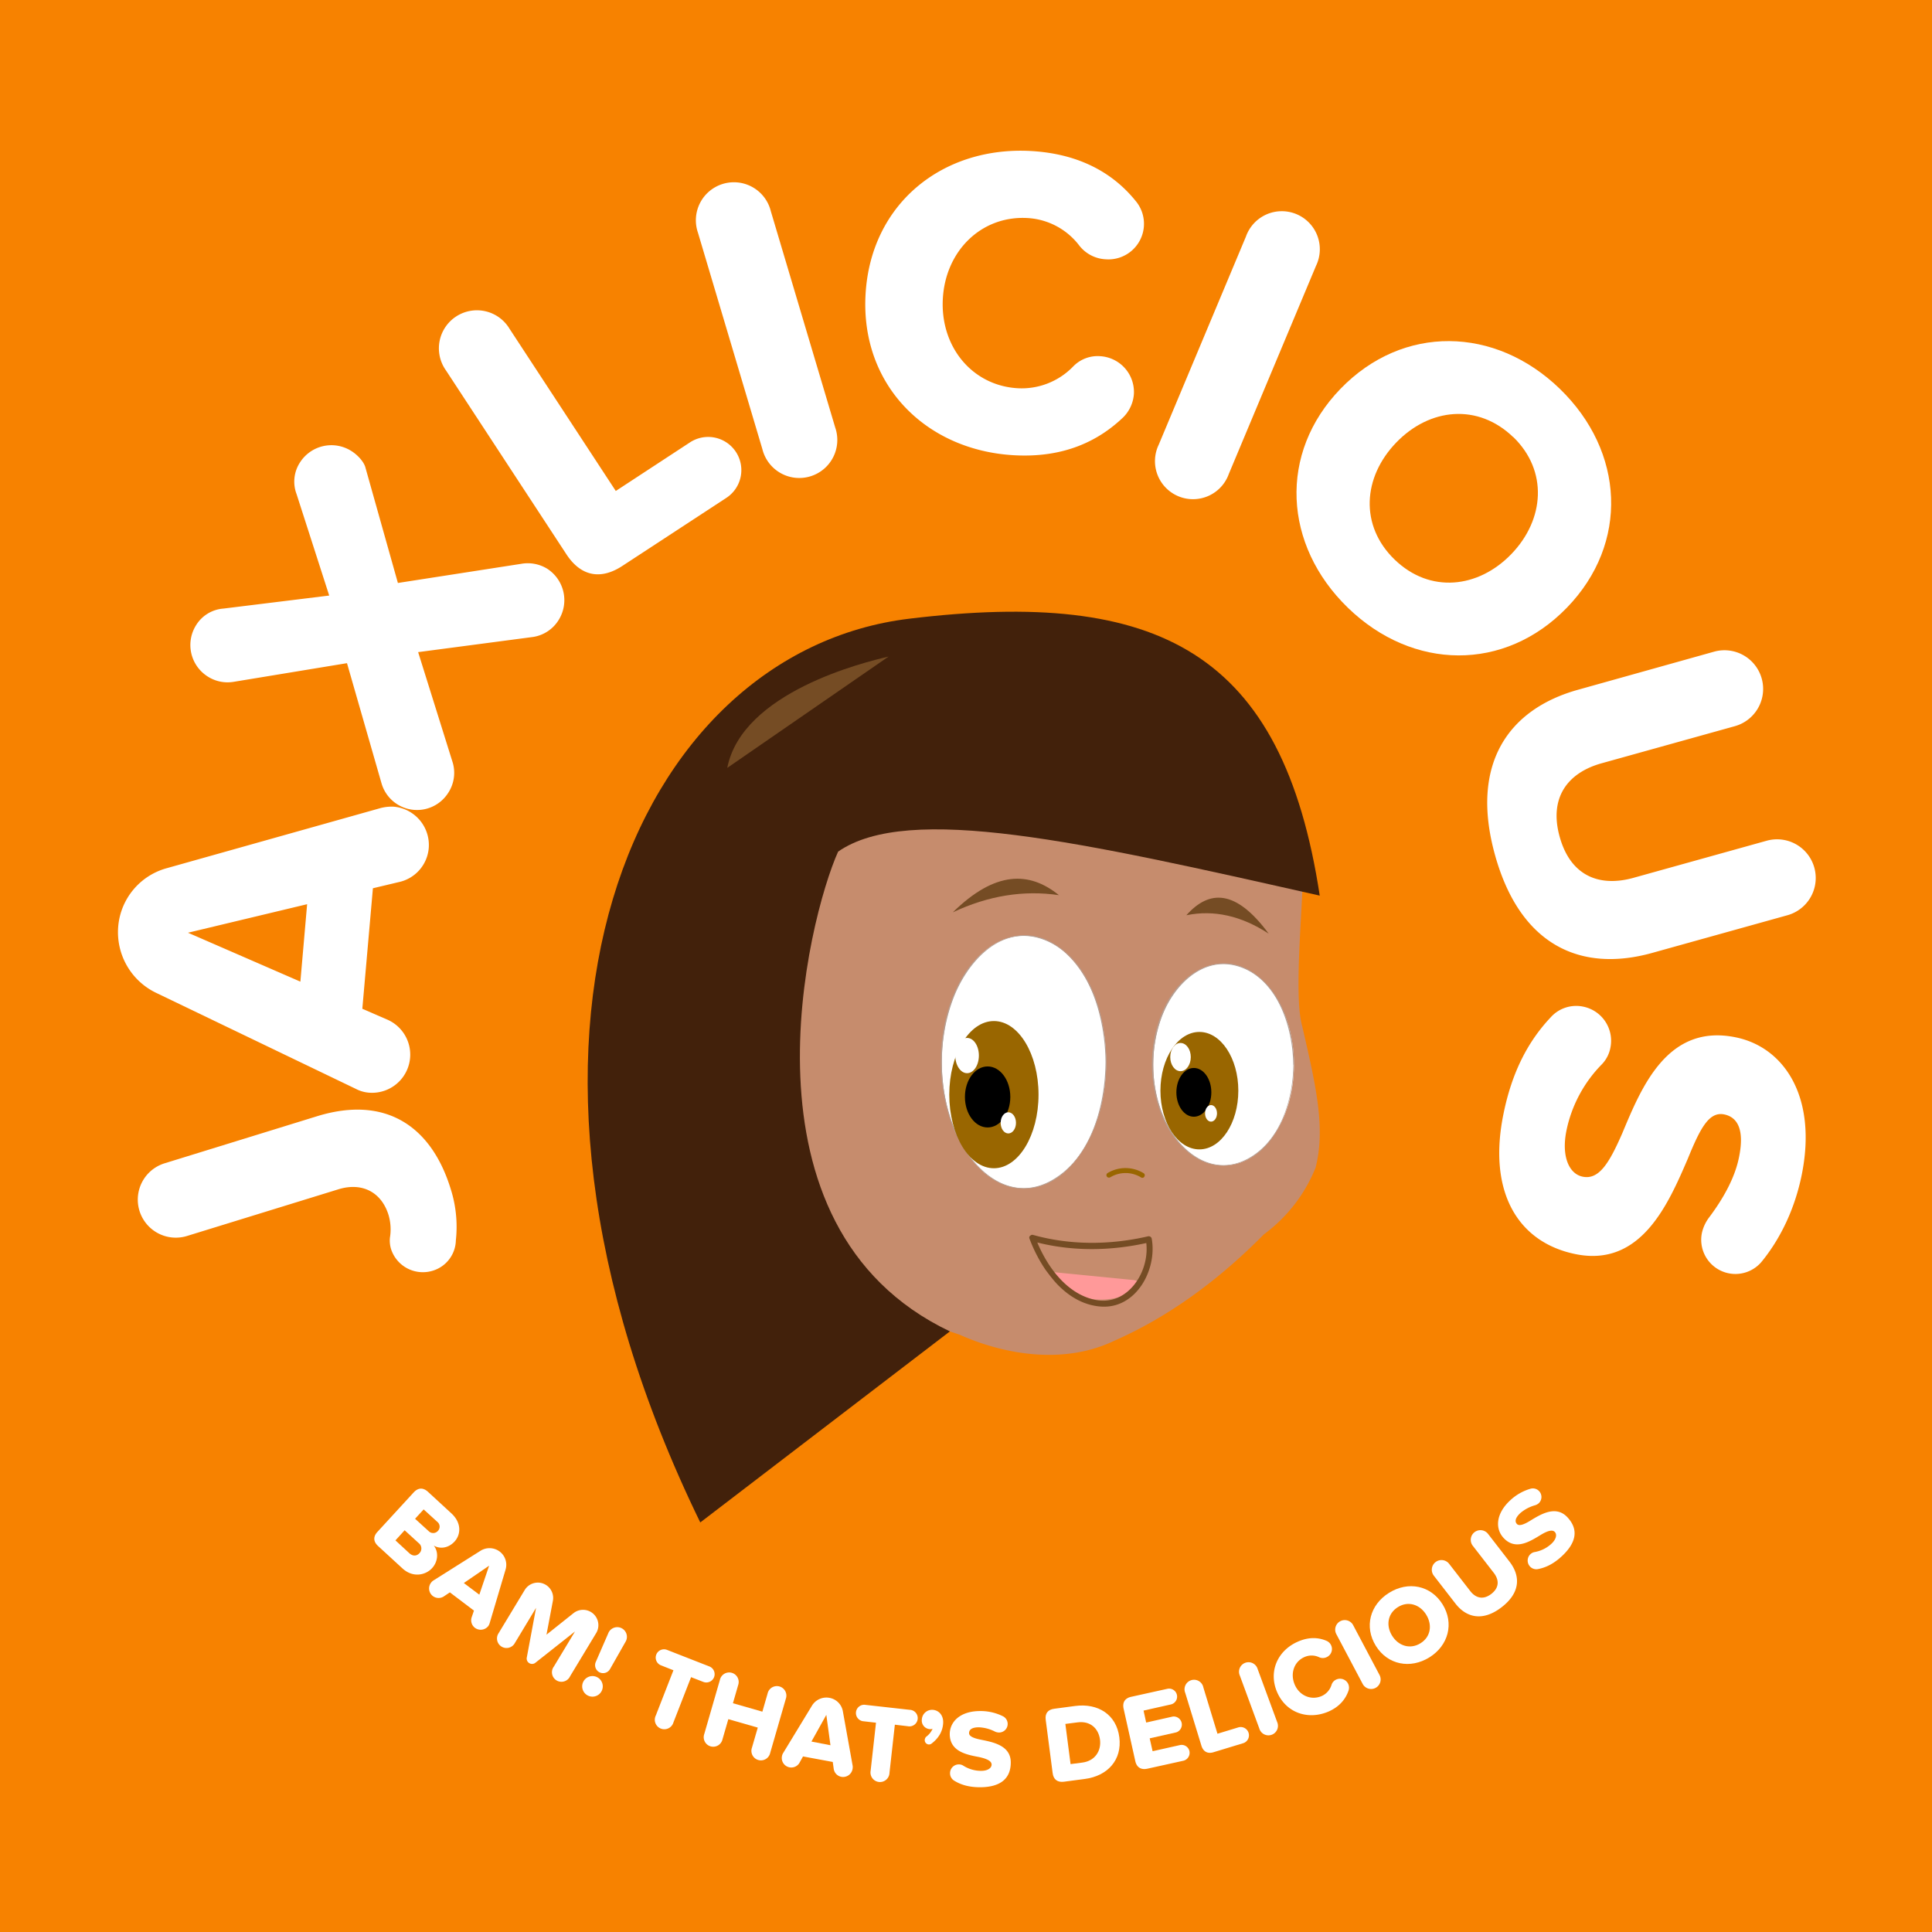 <svg xmlns="http://www.w3.org/2000/svg" width="17.5in" height="17.5in" viewBox="0 0 1260 1260">
  <defs>
    <style>
      .a {
        fill: #ffe135;
      }

      .b {
        fill: #f78200;
      }

      .c {
        fill: #c68c6d;
      }

      .d {
        fill: #754c24;
      }

      .e {
        fill: #960;
      }

      .f {
        fill: #f99;
      }

      .g {
        fill: #fff;
      }

      .h {
        fill: #b59e92;
      }

      .i {
        fill: #42210b;
      }
    </style>
  </defs>
  <title>round_jen-orange</title>
  <g>
    <rect width="1260" height="1260"/>
    <rect class="a" width="1260" height="1260"/>
    <rect class="b" width="1260" height="1260"/>
  </g>
  <g>
    <g>
      <path class="c" d="M2412.1,1060.5c-12.7-11-54.3,152.6-68.2,156.1l-9.9,4.7c-14.5,9.7-13.1,33.4-4.3,49,10.9,19.5,49.6,34.6,67.6,32.3,0.8,1.9,2.3,3.3,3.5,5.2a72.8,72.8,0,0,1,3.3,7l0.5,1c13.7,64.5,58.4,77.9,129.3,101.8,30,13.4,68.3,19.5,100.6,4.2,36.4-16,68.7-40,98-69.6a100.7,100.7,0,0,0,33.7-43.5c6.6-26.1.2-53.4-8.7-92.1-6.8-23.7,3.1-100.2,0-116.2-6.4-13.5-61.9-89.9-77.1-90.5" transform="translate(-1908.2 -547.2)"/>
      <path class="d" d="M2384.3,1242.3q-19-9-38.1,2.6c-2.2,12,.3,19.3,6.7,22.8-1.9-12.4-1.7-19.4,3.1-14.6l9.3,6Z" transform="translate(-1908.2 -547.2)"/>
      <path class="d" d="M2529.6,1142.2c27.6-27.1,49.9-26.9,69.2-11.2Q2564.2,1125.9,2529.6,1142.2Z" transform="translate(-1908.2 -547.2)"/>
      <path class="d" d="M2735.6,1156.1c-21.4-29-38.7-28.8-53.7-12Q2708.8,1138.6,2735.6,1156.1Z" transform="translate(-1908.2 -547.2)"/>
      <path class="e" d="M2632.3,1315a19.3,19.3,0,0,1,20.1.1c1.8,1.1,3.4-1.7,1.6-2.8a22.6,22.6,0,0,0-23.4-.1,1.6,1.6,0,0,0,1.6,2.8h0Z" transform="translate(-1908.2 -547.2)"/>
      <path class="f" d="M2590.6,1376.4l55.8,5.5c1.4,0.1,3,.3,3.9,1.2a3,3,0,0,1,.2,3.9,9.4,9.4,0,0,1-3.6,2.8,46.4,46.4,0,0,1-31.5,3.7c-10.5-2.5-19.6-8.9-24.6-17.2" transform="translate(-1908.2 -547.2)"/>
      <path class="d" d="M2580.9,1356.5c25.1,7.1,51.7,6.8,77,.9l-2.4-1.4c3.5,19.6-11.7,43.9-33.7,38.8-19.2-4.4-32-23.5-38.5-40.8-0.9-2.3-4.6-1.3-3.7,1,7.4,19.8,23.3,42.6,46.5,44.3s36.9-24.3,33.2-44.4a2,2,0,0,0-2.4-1.4c-24.6,5.7-50.5,5.9-74.9-.9-2.4-.7-3.4,3.1-1,3.7h0Z" transform="translate(-1908.2 -547.2)"/>
      <g>
        <ellipse class="g" cx="798" cy="694.3" rx="45.9" ry="65.8"/>
        <path class="h" d="M2751.7,1241.5c-0.2,22.6-8.3,49.8-29.6,61.3s-41-1.9-51.4-20c-12.5-21.9-13.5-50.7-4.2-74,7.7-19.1,25.9-37.8,48.3-31.6,26.4,7.4,36.6,39.9,36.8,64.2a0.3,0.3,0,0,0,.6,0c-0.2-23.1-8.7-51.3-31-62.4-19.9-9.9-40.1,2.1-50.6,19.6-13.4,22.6-14.5,53-4.3,77,8,18.9,26.4,36.8,48.5,30.6,26.7-7.5,37.1-40.2,37.3-64.8A0.3,0.3,0,0,0,2751.7,1241.5Z" transform="translate(-1908.2 -547.2)"/>
      </g>
      <ellipse class="e" cx="782.2" cy="711.3" rx="25.4" ry="38.3"/>
      <ellipse cx="778.6" cy="712.4" rx="11.4" ry="15.9"/>
      <ellipse class="g" cx="789.8" cy="726.1" rx="3.9" ry="5.4"/>
      <ellipse class="g" cx="769.9" cy="689.4" rx="6.7" ry="9.2"/>
      <g>
        <ellipse class="g" cx="667.8" cy="692.6" rx="53.6" ry="82.4"/>
        <path class="h" d="M2629.2,1239.8c-0.2,27.5-8.9,61.9-34.5,76.8s-48.6-3.2-60.1-25c-14.7-27.8-15.8-63.7-4.8-92.9,8.5-22.7,29.5-47.8,56.6-39.5,31.9,9.8,42.6,51.4,42.8,80.5a0.3,0.3,0,0,0,.6,0c-0.2-28.1-9.3-63.9-36.2-78.2-23.9-12.7-47.3,3.8-58.9,24.9-15.9,28.8-16.9,67-4.5,97.2,9,22,29.6,45,55.8,37.4,13.7-4,24-15.3,30.8-27.4,9.2-16.4,12.9-35.3,13-53.9A0.3,0.3,0,0,0,2629.2,1239.8Z" transform="translate(-1908.2 -547.2)"/>
      </g>
      <ellipse class="e" cx="648.2" cy="713.9" rx="29.1" ry="48"/>
      <ellipse cx="644.1" cy="715.4" rx="14.8" ry="19.9"/>
      <ellipse class="g" cx="657.6" cy="732.3" rx="5" ry="6.9"/>
      <ellipse class="g" cx="630.7" cy="688.4" rx="7.7" ry="11.5"/>
      <path class="i" d="M2364.9,1540.1c-155.7-319.7-41.8-567.9,136.3-589.4,162.8-19.7,243.5,21.6,267.7,180.6-155.6-35.1-268.3-60.5-314.1-28.7-19.5,43.3-70.5,244.6,72.9,312.9" transform="translate(-1908.2 -547.2)"/>
      <path class="d" d="M2382.5,1048c9.7-49.6,89.7-69,105.2-72.6" transform="translate(-1908.2 -547.2)"/>
    </g>
    <g>
      <g>
        <path class="g" d="M2154.4,1546.2l23.6-25.7c2.9-3.1,6.1-3.3,9.3-.4l15.2,14c7,6.4,6.2,14.1,2.1,18.5s-9.5,4.9-13.5,2.6c3.2,4,2.9,10.4-1.2,14.8s-12.3,6.4-19.2.1l-15.9-14.6C2151.6,1552.6,2151.5,1549.3,2154.4,1546.2Zm20.8,14c2.2,2,4.7,1.9,6.5,0a4.4,4.4,0,0,0-.4-6.6l-9.2-8.4-6,6.6Zm12.6-14.4a4.1,4.1,0,0,0,6-.2,4,4,0,0,0-.4-5.9l-8.9-8.1-5.6,6.1Z" transform="translate(-1908.2 -547.2)"/>
        <path class="g" d="M2226.7,1607.6a6.3,6.3,0,0,1-8.8,1.2,6.2,6.2,0,0,1-2-7.1l1.4-4.1-15.7-11.9-3.6,2.4a6.2,6.2,0,0,1-8.6-8.8,5.5,5.5,0,0,1,1.7-1.5l30.6-19.3a11,11,0,0,1,12.4.6,10.8,10.8,0,0,1,3.8,11.8l-10.3,34.7A7.2,7.2,0,0,1,2226.7,1607.6Zm-5.9-20.4,6.4-18.9-16.5,11.3Z" transform="translate(-1908.2 -547.2)"/>
        <path class="g" d="M2269.4,1634.1l13.8-22.9-25.7,20.3a3.5,3.5,0,0,1-5.7-3.5l6-32.2-13.8,22.9a6.2,6.2,0,1,1-10.6-6.4l17.1-28.3a10,10,0,0,1,18.3,7.1l-4.2,22.2,17.7-14.1a10,10,0,0,1,14.8,12.9l-17.1,28.3A6.2,6.2,0,1,1,2269.4,1634.1Z" transform="translate(-1908.2 -547.2)"/>
        <path class="g" d="M2297.6,1641a6.7,6.7,0,1,1-6,12A6.7,6.7,0,0,1,2297.6,1641Zm-0.9-9.8,8.4-19.3a6.3,6.3,0,1,1,11.3,5.6l-10.4,18.3A5.2,5.2,0,0,1,2296.7,1631.2Z" transform="translate(-1908.2 -547.2)"/>
        <path class="g" d="M2335.9,1666l11.5-29.5-8.1-3.2a5.4,5.4,0,1,1,3.9-10.1l27.6,10.8a5.4,5.4,0,1,1-3.9,10.1l-8-3.1-11.5,29.5A6.2,6.2,0,1,1,2335.9,1666Z" transform="translate(-1908.2 -547.2)"/>
        <path class="g" d="M2398.6,1687l3.8-13.1-19.2-5.5-3.8,13.1a6.2,6.2,0,1,1-11.9-3.4l10.2-35.3a6.2,6.2,0,1,1,11.9,3.4l-3.4,11.8,19.2,5.5,3.4-11.8a6.2,6.2,0,1,1,11.9,3.4l-10.2,35.3A6.2,6.2,0,1,1,2398.6,1687Z" transform="translate(-1908.2 -547.2)"/>
        <path class="g" d="M2464.2,1701a6.3,6.3,0,0,1-7.3,5,6.2,6.2,0,0,1-5-5.4l-0.6-4.3-19.4-3.6-2.1,3.8a6.2,6.2,0,0,1-11.6-4.1,5.5,5.5,0,0,1,.8-2l18.8-30.9a11,11,0,0,1,11.4-5,10.8,10.8,0,0,1,8.7,8.8l6.4,35.6A7.2,7.2,0,0,1,2464.2,1701Zm-14.4-15.6-2.7-19.8-9.7,17.4Z" transform="translate(-1908.2 -547.2)"/>
        <path class="g" d="M2476,1702.1l3.5-31.4-8.7-1a5.4,5.4,0,0,1,1.2-10.7l29.5,3.3a5.4,5.4,0,1,1-1.2,10.7l-8.5-1-3.5,31.4A6.2,6.2,0,1,1,2476,1702.1Z" transform="translate(-1908.2 -547.2)"/>
        <path class="g" d="M2514,1684.9a2.8,2.8,0,0,1-2.7-3,3.1,3.1,0,0,1,1-2.1,12.9,12.9,0,0,0,4.1-5.1,4.9,4.9,0,0,1-1.7.2,5.6,5.6,0,0,1-5.3-6.3,6.7,6.7,0,0,1,7-6.3c3.9,0.2,7.2,3.4,6.9,8.7s-2.9,9.7-7.4,13.2A2.9,2.9,0,0,1,2514,1684.9Z" transform="translate(-1908.2 -547.2)"/>
        <path class="g" d="M2527.8,1703.6a5.7,5.7,0,0,1,5.6-5.7,5.3,5.3,0,0,1,3,.8,21.6,21.6,0,0,0,11.7,3.4c4.2,0,6.8-1.8,6.8-4.1s-3.1-3.8-8.2-4.9c-7.9-1.5-19-3.5-19.1-14.9,0-8.1,6.8-15.1,19.8-15.1a32.7,32.7,0,0,1,14.9,3.4,5.6,5.6,0,0,1-2.5,10.6,6.6,6.6,0,0,1-2.7-.6,25.3,25.3,0,0,0-10.5-2.8c-4.8,0-6.4,1.7-6.4,3.8s3,3.4,8.3,4.4c7.9,1.6,18.9,3.9,18.9,14.7s-7,16.1-19.9,16.2c-7.1,0-12.5-1.5-17-4.3A5.6,5.6,0,0,1,2527.8,1703.6Z" transform="translate(-1908.2 -547.2)"/>
        <path class="g" d="M2594.7,1703.5l-4.5-34.6c-0.6-4.2,1.4-6.8,5.6-7.3l13.5-1.8c15-2,27,5.6,28.9,20.4s-7.7,25.3-22.6,27.2l-13.6,1.8C2597.8,1709.7,2595.2,1707.7,2594.7,1703.5Zm19.4-6.8c8.4-1.1,12.4-7.8,11.5-14.9s-6.1-12.5-14.8-11.3l-7.8,1,3.4,26.2Z" transform="translate(-1908.2 -547.2)"/>
        <path class="g" d="M2648.6,1695.7l-7.6-34.1c-0.9-4.1.8-6.9,5-7.8l23.5-5.2a5.2,5.2,0,0,1,2.3,10.2l-17.8,4,1.7,7.8,17.3-3.9a5.3,5.3,0,0,1,2.3,10.3l-17.3,3.9,1.9,8.4,17.8-4a5.2,5.2,0,0,1,6.2,3.9,5.3,5.3,0,0,1-3.9,6.3l-23.5,5.2C2652.3,1701.6,2649.5,1699.8,2648.6,1695.7Z" transform="translate(-1908.2 -547.2)"/>
        <path class="g" d="M2691.7,1685.6l-10.5-34.3a6.2,6.2,0,1,1,11.8-3.6l9.2,30.2,13.8-4.2a5.4,5.4,0,0,1,3.2,10.3l-19.4,5.9C2695.8,1691.2,2692.9,1689.6,2691.7,1685.6Z" transform="translate(-1908.2 -547.2)"/>
        <path class="g" d="M2729.5,1674.5l-12.7-34.5a6.2,6.2,0,1,1,11.6-4.3l12.7,34.5A6.2,6.2,0,1,1,2729.5,1674.5Z" transform="translate(-1908.2 -547.2)"/>
        <path class="g" d="M2741.2,1651c-6-13.6.2-27.3,13.3-33.1,7.4-3.3,13.7-2.8,18.8-.6a5.8,5.8,0,0,1,0,10.7,5.8,5.8,0,0,1-4.8,0,11.4,11.4,0,0,0-9.6-.1c-6.8,3-9.4,10.8-6.3,18s10.7,10.4,17.6,7.4a11.7,11.7,0,0,0,6.4-7.3,5.6,5.6,0,0,1,3.2-3.5,5.9,5.9,0,0,1,7.7,3,6,6,0,0,1,.2,4.2c-1.8,5.3-5.6,10.4-13,13.7C2761.5,1669.1,2747.2,1664.5,2741.2,1651Z" transform="translate(-1908.2 -547.2)"/>
        <path class="g" d="M2796.9,1645.4l-17.2-32.5a6.2,6.2,0,1,1,11-5.8l17.2,32.5A6.2,6.2,0,1,1,2796.9,1645.4Z" transform="translate(-1908.2 -547.2)"/>
        <path class="g" d="M2814.1,1586c12.5-7.8,27.2-4.9,34.9,7.5s3.8,26.9-8.6,34.6-27.2,4.9-34.9-7.5S2801.6,1593.8,2814.1,1586Zm5.8,9.3c-6.8,4.2-7.9,12.1-3.8,18.7s11.7,9.1,18.5,4.9,7.8-12.1,3.7-18.7S2826.6,1591.1,2819.9,1595.3Z" transform="translate(-1908.2 -547.2)"/>
        <path class="g" d="M2843.3,1574.8a6.3,6.3,0,0,1,10-7.7l13.8,17.8c3.5,4.5,8.4,5.9,13.7,1.8s5.1-9.1,1.7-13.6l-13.8-17.8a6.3,6.3,0,0,1,10-7.7l14,18.1c7.3,9.5,7,20.3-5.2,29.7s-22.9,6.9-30.1-2.4Z" transform="translate(-1908.2 -547.2)"/>
        <path class="g" d="M2906,1568.8a5.7,5.7,0,0,1,.3-8,5.3,5.3,0,0,1,2.8-1.4,21.6,21.6,0,0,0,10.9-5.4c3.1-2.9,3.8-6,2.2-7.7s-4.9-.7-9.3,2c-6.9,4.2-16.4,10.3-24.1,1.9-5.5-5.9-5.2-15.7,4.3-24.5a32.6,32.6,0,0,1,13.3-7.6,5.6,5.6,0,0,1,5.3,9.5,6.6,6.6,0,0,1-2.4,1.3,25.2,25.2,0,0,0-9.6,5.1c-3.5,3.3-3.6,5.6-2.2,7.1s4.5,0.5,9.1-2.4c6.9-4.2,16.5-9.9,23.9-1.9s5.7,16.6-3.8,25.4c-5.2,4.8-10.2,7.3-15.4,8.3A5.6,5.6,0,0,1,2906,1568.8Z" transform="translate(-1908.2 -547.2)"/>
      </g>
      <g>
        <path class="g" d="M2190.5,1375.9a21.8,21.8,0,0,1-27.3-14.2,18.9,18.9,0,0,1-.7-7.3,33.2,33.2,0,0,0-.9-14.8c-4.6-14.9-17.2-21.5-32.6-16.8l-98.6,30.4a24.8,24.8,0,1,1-14.6-47.4l99.1-30.6c45.4-14,74.8,7.1,87.2,47.3a81.1,81.1,0,0,1,3.4,33.6A21.2,21.2,0,0,1,2190.5,1375.9Z" transform="translate(-1908.2 -547.2)"/>
        <path class="g" d="M2165,1073.3a25.1,25.1,0,0,1,22.8,27.2,24.8,24.8,0,0,1-19.6,22l-16.8,4-6.9,78.6,15.9,6.9a24.9,24.9,0,0,1-11.7,47.8,22.1,22.1,0,0,1-8.5-2.5l-130.4-62.7a43.9,43.9,0,0,1-24.5-43.2,43.2,43.2,0,0,1,31.7-38l139.4-39.2A28.8,28.8,0,0,1,2165,1073.3Zm-56.5,63.6-77.7,18.6,73.3,31.9Z" transform="translate(-1908.2 -547.2)"/>
        <path class="g" d="M2264.9,918a24.4,24.4,0,0,1,7.6,33.6,23.8,23.8,0,0,1-16.6,11l-75,9.9,22.6,72.2a23.8,23.8,0,0,1-3,19.6,24.1,24.1,0,0,1-43.5-6.3l-22.5-78.3-74.1,12.2a24,24,0,0,1-16.9-3.6,24.3,24.3,0,0,1-7.4-33.4,22.9,22.9,0,0,1,17.8-10.8l69-8.5-21.3-66.2a22.9,22.9,0,0,1,2.3-20.7,24.3,24.3,0,0,1,33.4-7.4c4.6,2.9,8.5,7.5,9.3,11.1l21.1,75,80.5-12.5A24.3,24.3,0,0,1,2264.9,918Z" transform="translate(-1908.2 -547.2)"/>
        <path class="g" d="M2277.6,908.7l-78.6-120a24.8,24.8,0,1,1,41.5-27.1l69.3,105.8,48.4-31.7a21.6,21.6,0,1,1,23.7,36.2l-68,44.5C2299.7,925.6,2286.9,922.9,2277.6,908.7Z" transform="translate(-1908.2 -547.2)"/>
        <path class="g" d="M2405.4,840.1l-42-141.1a24.8,24.8,0,1,1,47.5-14.1l42,141.1A24.8,24.8,0,1,1,2405.4,840.1Z" transform="translate(-1908.2 -547.2)"/>
        <path class="g" d="M2472.7,739.1c3.4-59.3,50.5-96.7,108.1-93.4,32.5,1.9,54,15.2,68,32.5a23.2,23.2,0,0,1-19.5,38.1,23.3,23.3,0,0,1-17.1-8.8,45.6,45.6,0,0,0-33.9-18.1c-29.9-1.7-53.4,21.2-55.2,52.5s19,56.8,48.9,58.5a46.7,46.7,0,0,0,36-14.1,22.2,22.2,0,0,1,17.7-6.8,23.4,23.4,0,0,1,22,24.6,23.9,23.9,0,0,1-6.9,15.2c-16.2,15.5-38.7,26.6-71.2,24.8C2511.9,840.9,2469.3,798.1,2472.7,739.1Z" transform="translate(-1908.2 -547.2)"/>
        <path class="g" d="M2663.9,837.2l56.9-135.8a24.8,24.8,0,1,1,45.7,19.1l-56.9,135.8A24.8,24.8,0,1,1,2663.9,837.2Z" transform="translate(-1908.2 -547.2)"/>
        <path class="g" d="M2925.5,800.8c42.2,40.9,45.3,100.7,4.6,142.7s-100.6,41-142.8.1-45.5-100.9-4.8-142.9S2883.3,759.9,2925.5,800.8Zm-30.4,31.5c-23-22.2-54.5-19.1-76.3,3.5s-24,54.2-1,76.4,54.5,18.7,76.1-3.7S2917.9,854.3,2895.1,832.2Z" transform="translate(-1908.2 -547.2)"/>
        <path class="g" d="M3026.1,972.2a25.2,25.2,0,0,1,13.5,48.6l-86.9,24.2c-21.9,6.1-34.5,22.2-27.3,48s26.2,32.8,48.1,26.7l86.9-24.2a25.2,25.2,0,0,1,13.5,48.6l-88.3,24.6c-46.1,12.8-85.9-4.5-102.4-63.9s8.8-95.2,54.3-107.8Z" transform="translate(-1908.2 -547.2)"/>
        <path class="g" d="M2940.7,1203.7a22.7,22.7,0,0,1,17.8,26.6,21.3,21.3,0,0,1-5.8,11.2,86.4,86.4,0,0,0-22.9,43c-3.4,16.7,1.6,28.3,10.6,30.1,10.7,2.2,17.4-9.1,25.8-28.3,12.5-29.8,29.3-71.7,73.9-62.6,31.6,6.4,53.5,38.8,43.1,89.9-4.2,20.6-12.9,40-25.5,55.7a22.3,22.3,0,0,1-39.5-18.3,26.4,26.4,0,0,1,4.7-9.9c10.5-14,17-27.1,19.4-39,3.9-18.9-1.4-26.4-9.6-28.1-9.9-2-15.6,8.9-23.8,29-12.8,29.7-30.6,70.8-73.2,62.1-37.8-7.7-57.3-40.8-47-91.3,5.6-27.7,16.2-47.6,30.8-63.1A22.3,22.3,0,0,1,2940.7,1203.7Z" transform="translate(-1908.2 -547.2)"/>
      </g>
    </g>
  </g>
</svg>
